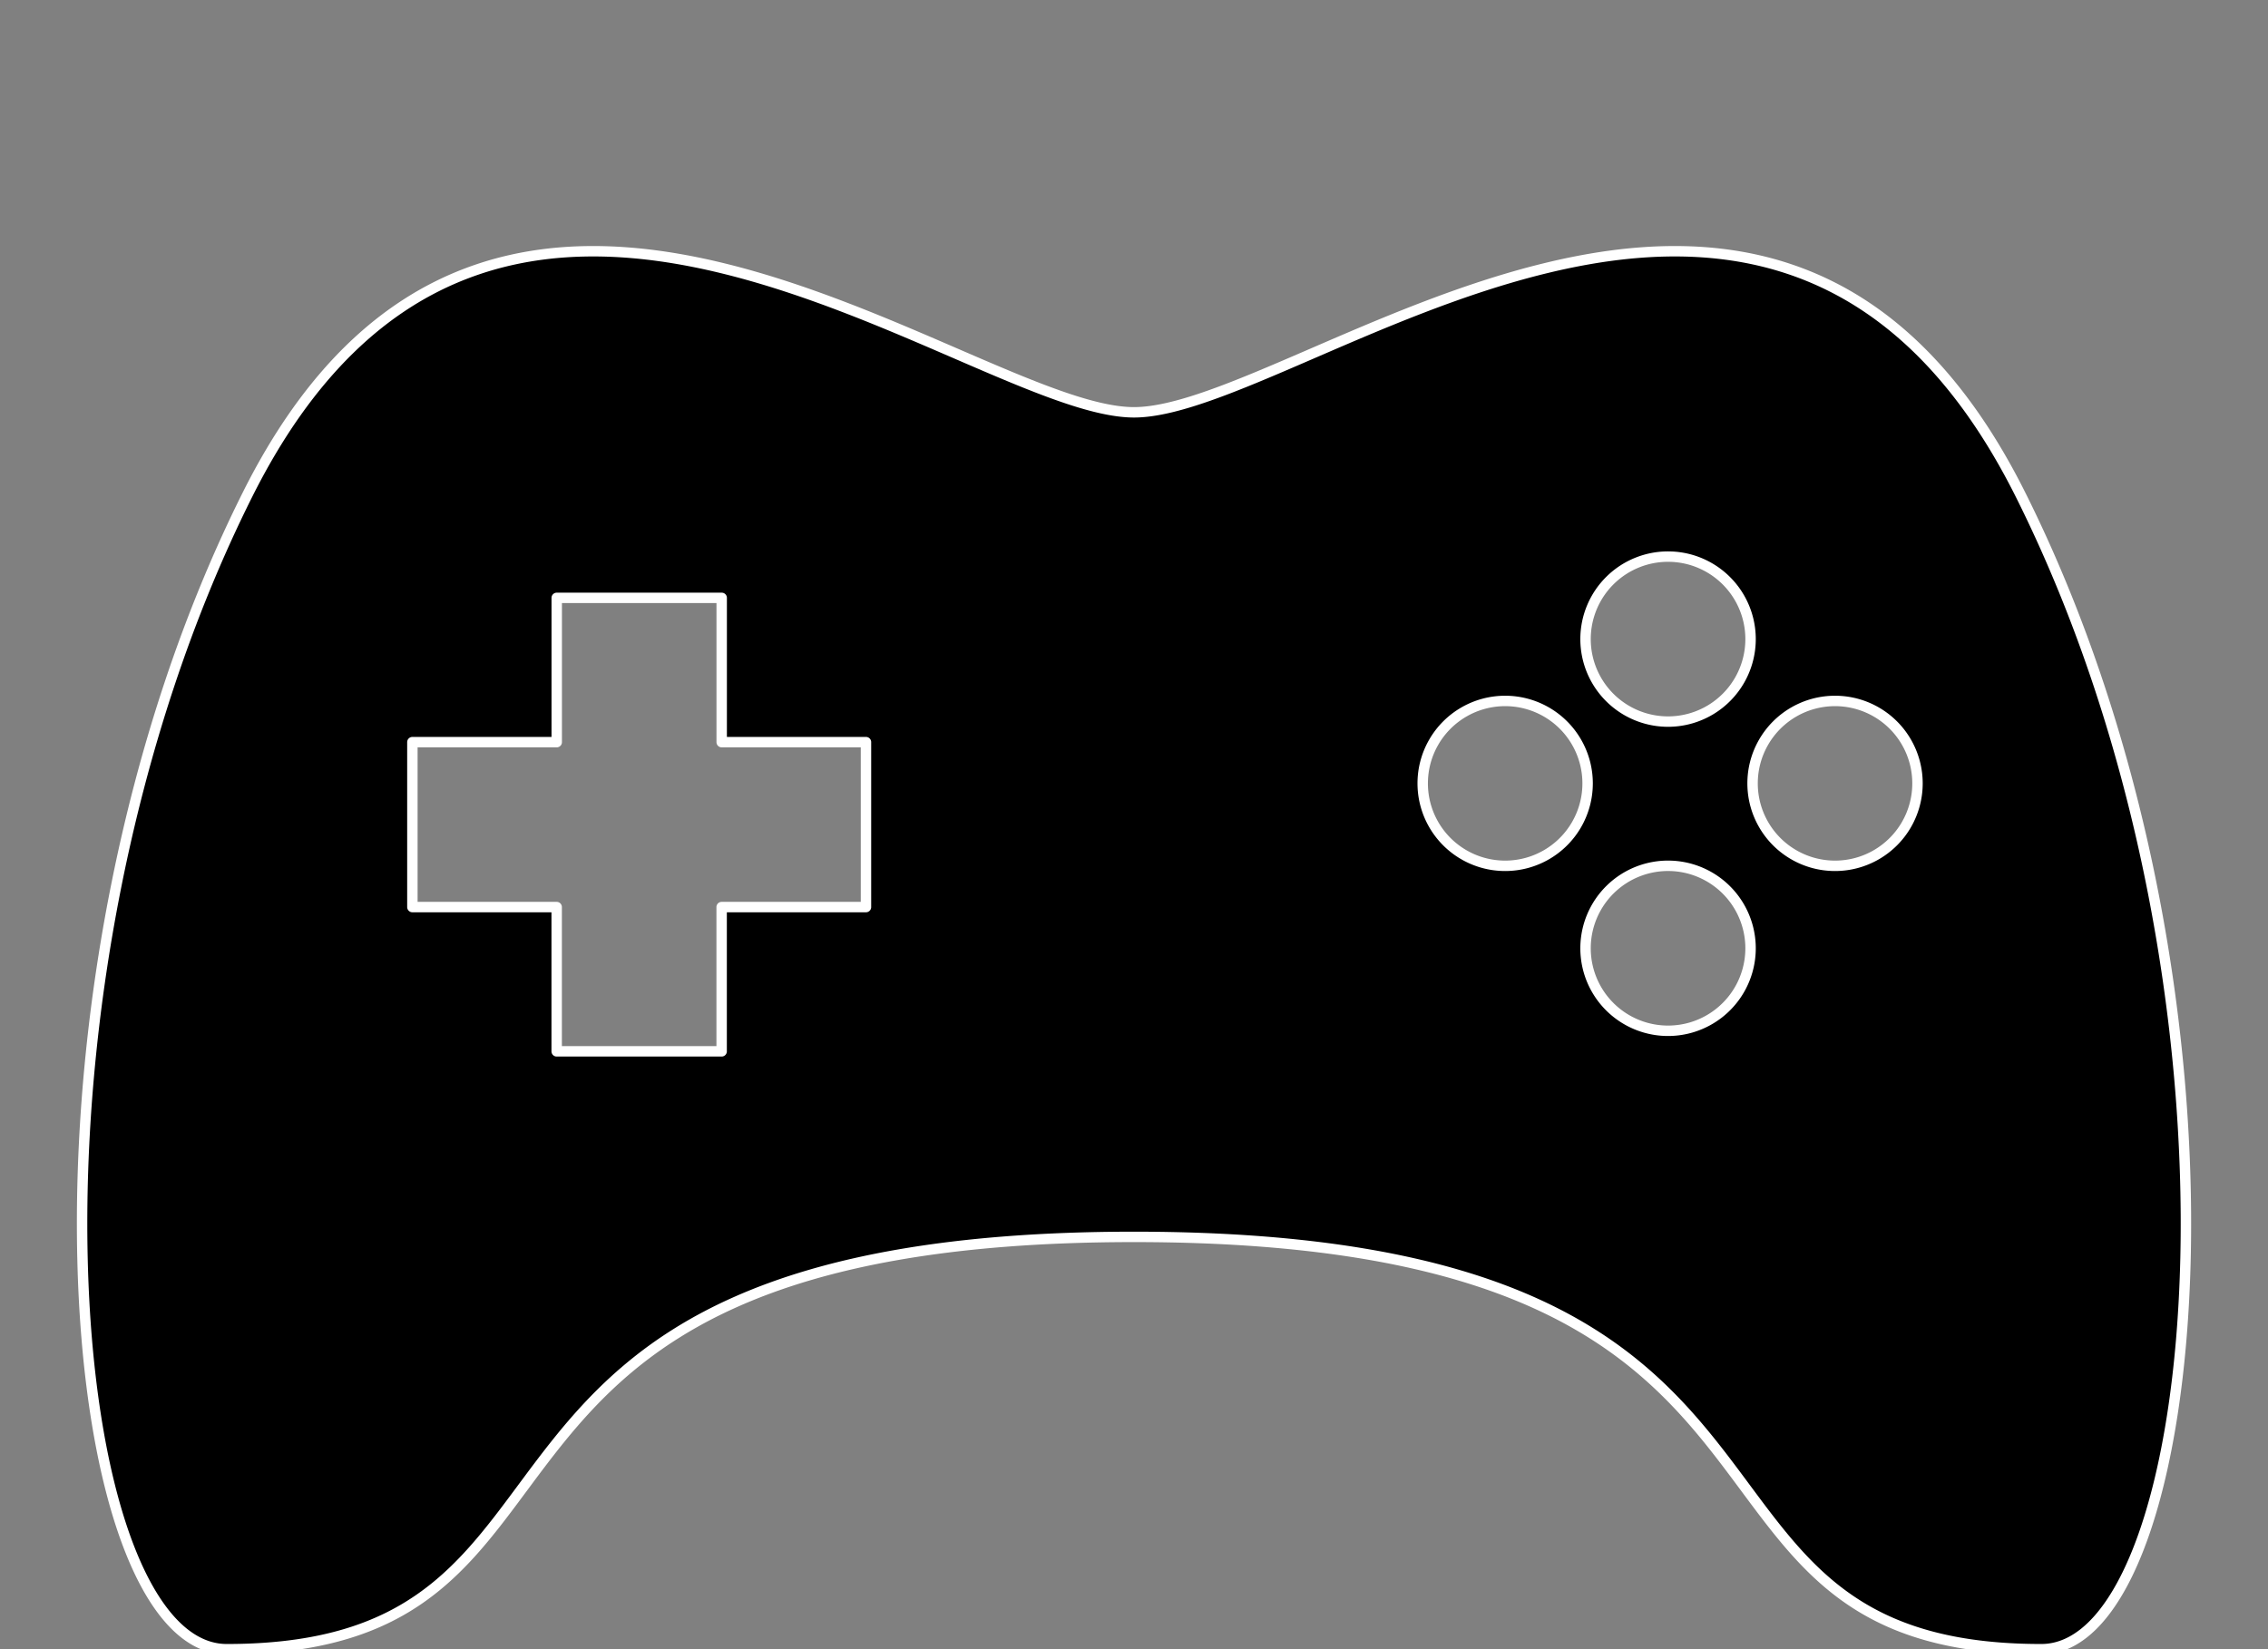 <svg xmlns="http://www.w3.org/2000/svg" viewBox="0 0 43.541 31.667"><rect x="0" y="0" width="43.541" height="31.667" fill="#808080" stroke="none"/><path stroke="#FFF" stroke-width=".2" d="M21.771 7.917c3.167 0 12.27-7.917 17.02 1.583s3.563 22.167.397 22.167c-7.917 0-3.167-7.917-17.417-7.917-14.25 0-9.5 7.917-17.417 7.917C1.188 31.667 0 19 4.75 9.5 9.501 0 18.604 7.917 21.771 7.917zM10.688 11.48v2.77H7.917v3.167h2.77v2.77h3.167v-2.77h2.771V14.25h-2.77v-2.77h-3.167zm18.208 1.979a1.583 1.583 0 1 0 0 3.166 1.583 1.583 0 0 0 0-3.166zm3.167-2.771a1.584 1.584 0 1 0 0 3.167 1.584 1.584 0 0 0 0-3.167zm0 5.937a1.584 1.584 0 1 0 0 3.167 1.584 1.584 0 0 0 0-3.167zm3.166-3.166a1.583 1.583 0 1 0 0 3.166 1.583 1.583 0 0 0 0-3.166z" stroke-linejoin="round"/></svg>